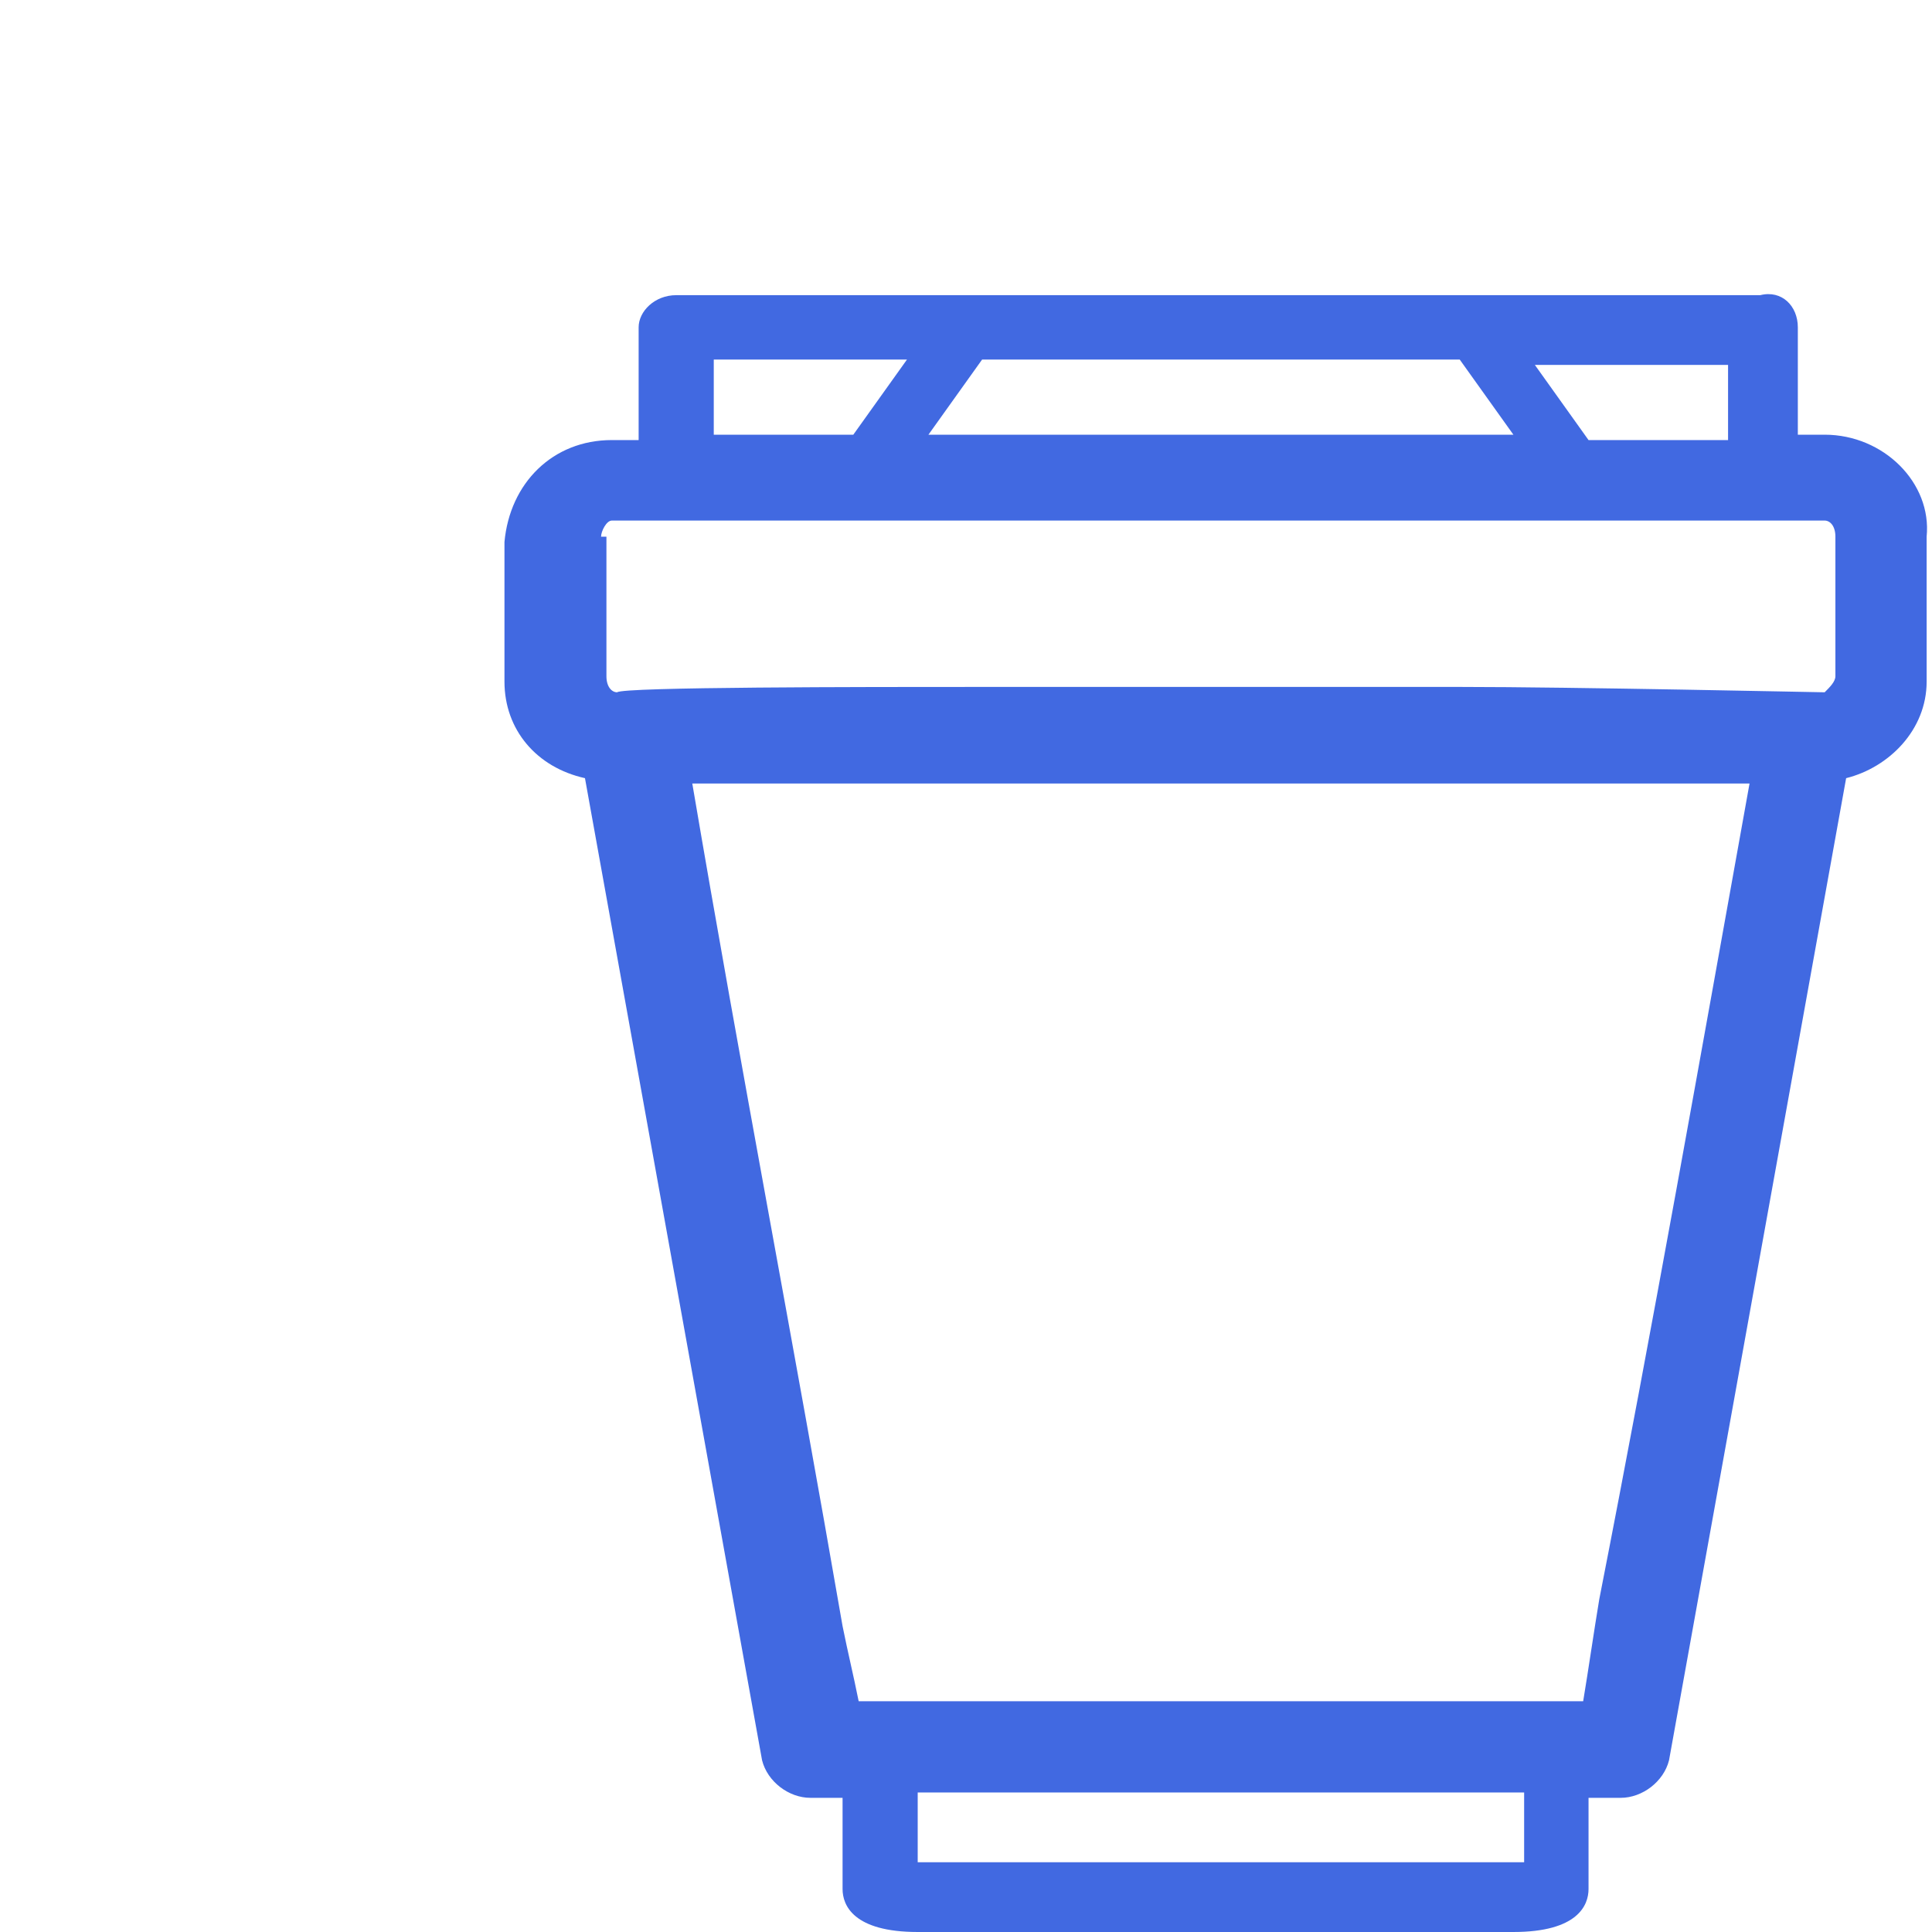 <?xml version="1.0" encoding="utf-8"?>
<!-- Generator: Adobe Illustrator 21.0.0, SVG Export Plug-In . SVG Version: 6.00 Build 0)  -->
<svg version="1.1" id="Слой_1" xmlns="http://www.w3.org/2000/svg" xmlns:xlink="http://www.w3.org/1999/xlink" x="0px" y="0px"
	 viewBox="0 0 36 36" style="enable-background:new 0 0 36 36;" xml:space="preserve">
<style type="text/css">
	.st0{fill:#4169E1;}
</style>
<title>15 холодные напитки</title>
<path class="st0" d="M34,8.1h-0.5V6.1c0-0.4-0.3-0.7-0.7-0.6H12.6c-0.4,0-0.7,0.3-0.7,0.6v2.1h-0.5c-1.1,0-1.9,0.8-2,1.9v2.6
	c0,0.9,0.6,1.6,1.5,1.8c1.1,6.1,2.2,12.2,3.3,18.3c0.1,0.4,0.5,0.7,0.9,0.7h0.6v1.7c0,0.3,0.2,0.8,1.4,0.8h11.1
	c1.2,0,1.4-0.5,1.4-0.8v-1.7h0.6c0.4,0,0.8-0.3,0.9-0.7c1.1-6.1,2.2-12.2,3.3-18.3c0.8-0.2,1.5-0.9,1.5-1.8V10C36,9,35.1,8.1,34,8.1
	z M32.2,6.7c0,0.1,0,0.3,0,0.7v0.8h-2.6l-1-1.4H32.2z M27.2,6.7l1,1.4H17.3l1-1.4C18.3,6.7,27.2,6.7,27.2,6.7z M13.3,7.4
	c0-0.3,0-0.5,0-0.7h3.6l-1,1.4h-2.6V7.4z M11.2,10c0-0.1,0.1-0.3,0.2-0.3H34c0.1,0,0.2,0.1,0.2,0.3v2.6c0,0.1-0.1,0.2-0.2,0.3
	c-0.1,0-4.7-0.1-6.8-0.1h-8.9c-2.2,0-6.7,0-6.8,0.1c-0.1,0-0.2-0.1-0.2-0.3V10z M28.4,34.7L28.4,34.7l-11.2,0l-0.1,0v-1.3l0.1,0
	h11.1l0.1,0L28.4,34.7L28.4,34.7z M29.8,29.8c-0.1,0.6-0.2,1.3-0.3,1.9H16c-0.1-0.5-0.2-0.9-0.3-1.4c-0.9-5.2-1.9-10.4-2.8-15.7
	h19.7C31.7,19.6,30.8,24.7,29.8,29.8z"/>
</svg>
